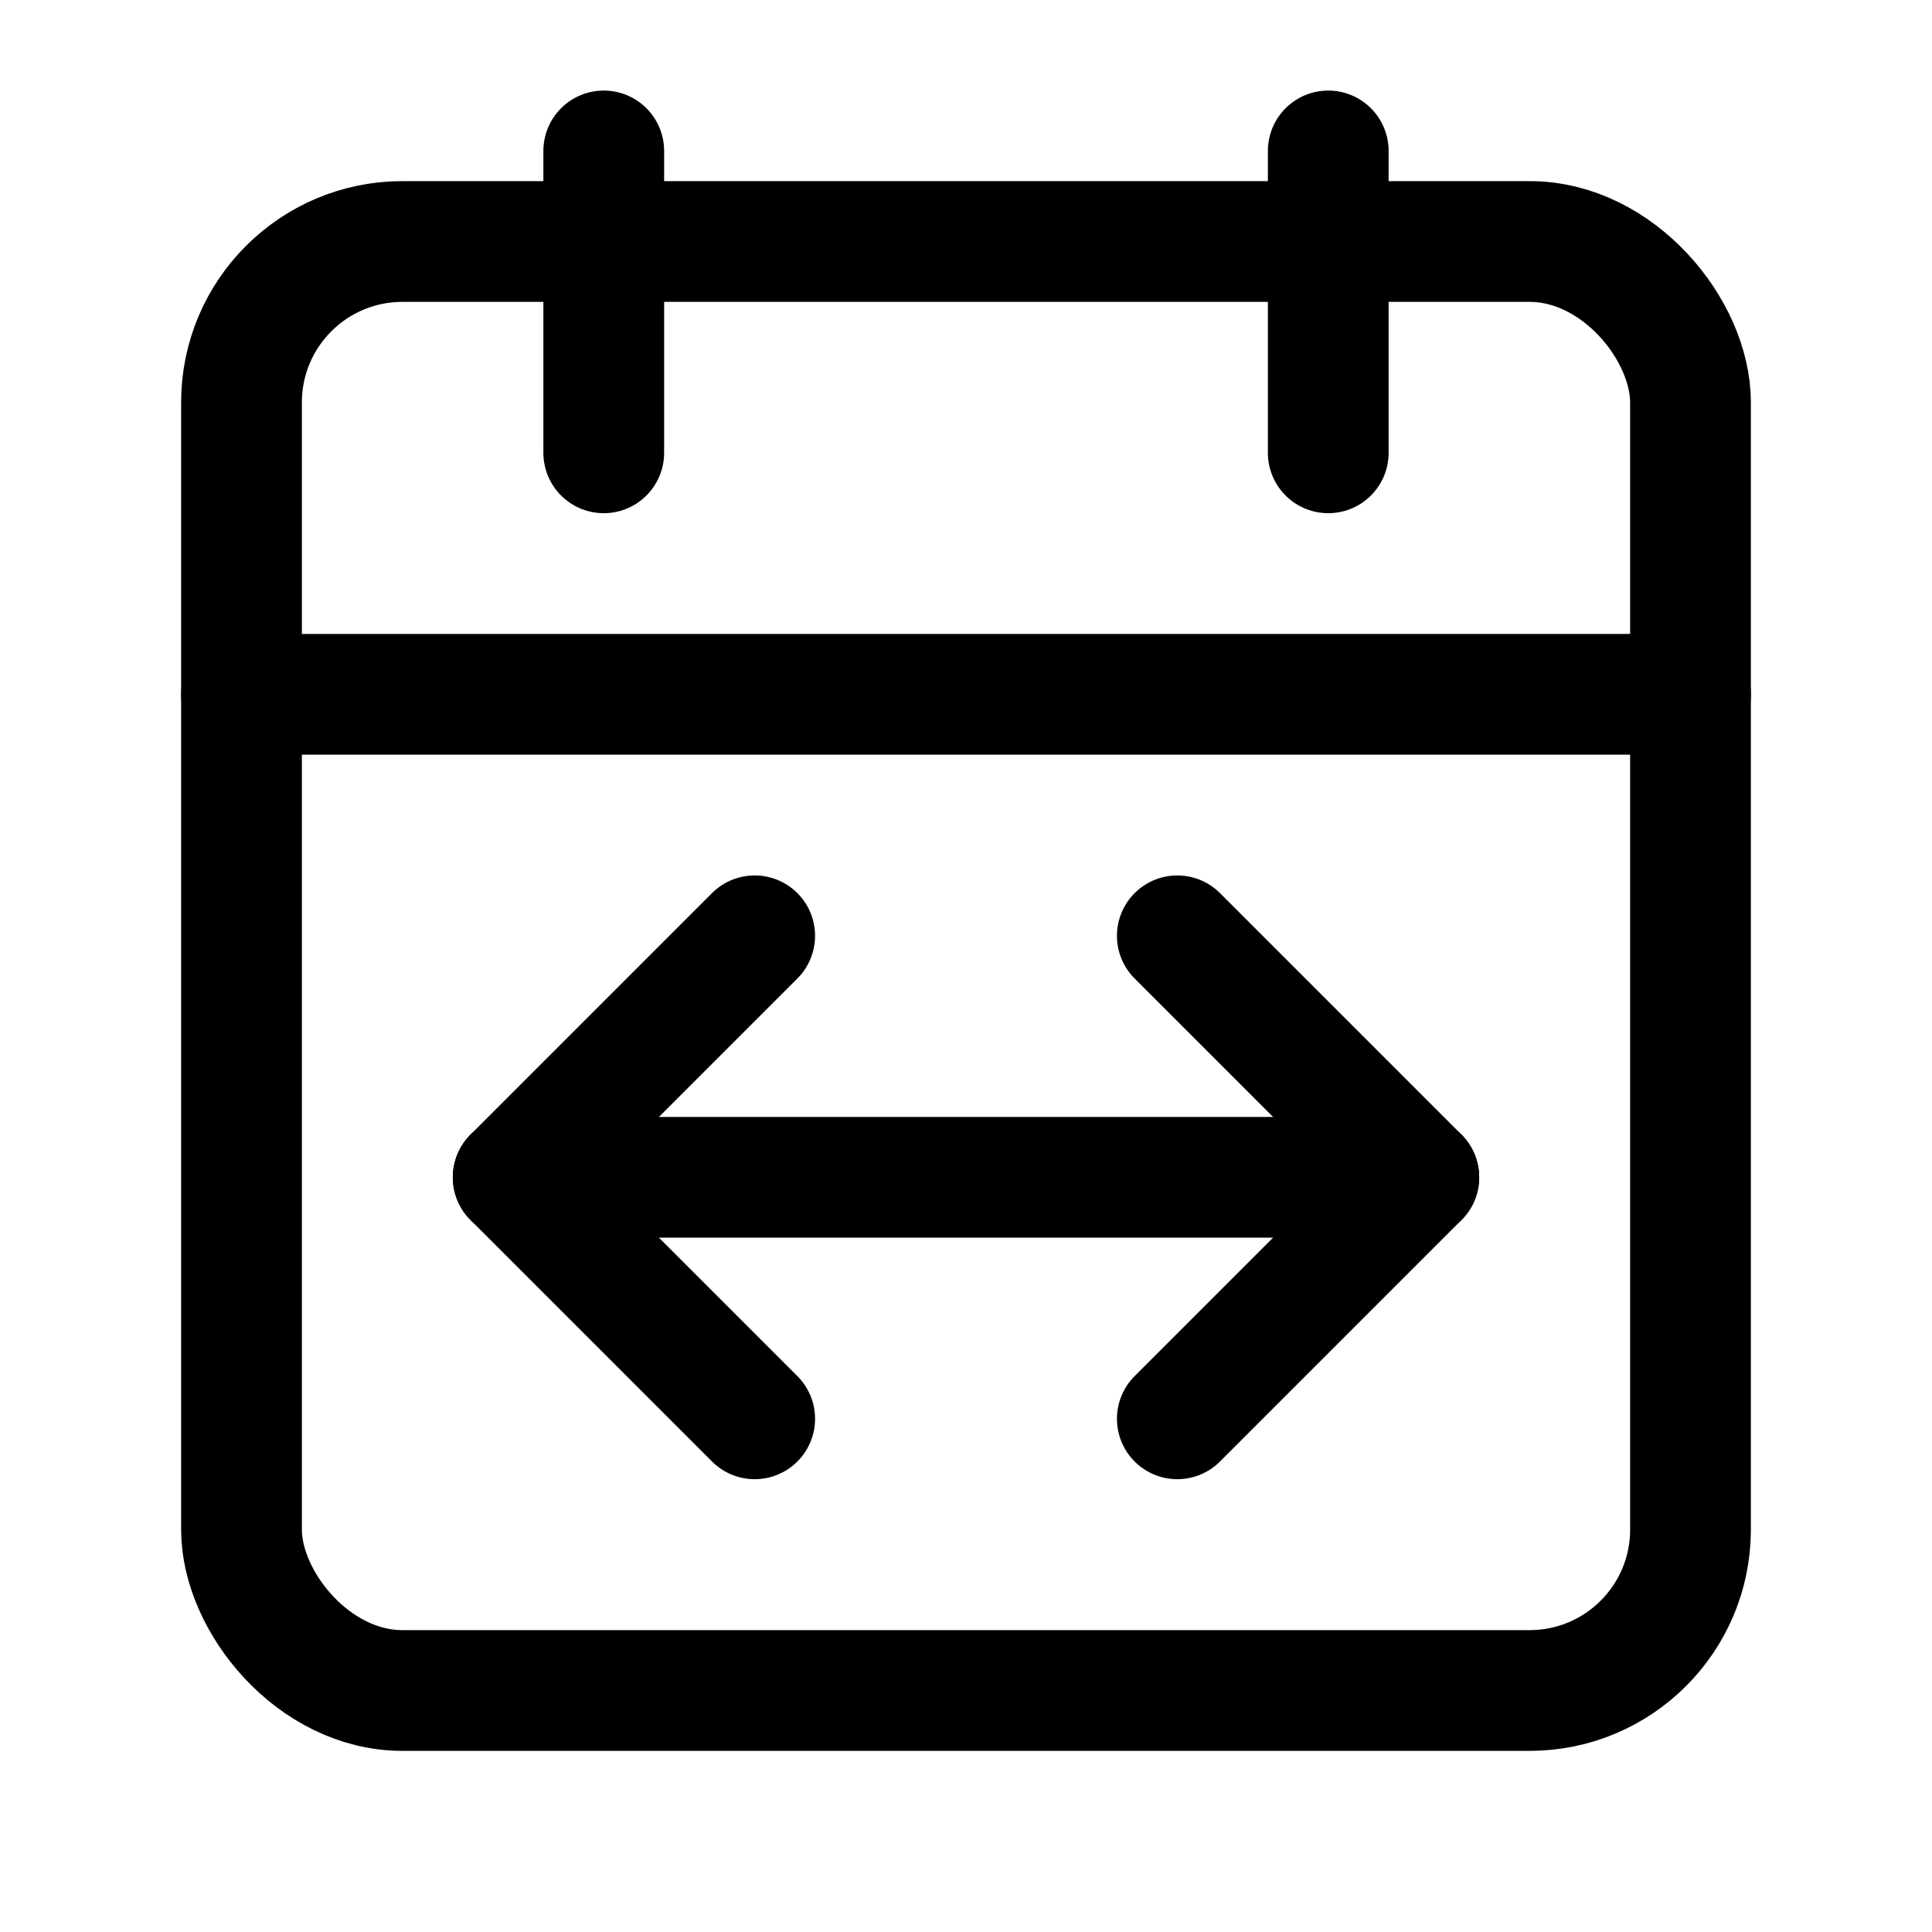 <svg xmlns="http://www.w3.org/2000/svg" width="64" height="64" viewBox="0 0 64 64">
  <title>calendar-period</title>
  <rect x="8" y="8" width="48" height="48" rx="5.33" ry="5.33" fill="none" stroke="#000" stroke-linecap="round" stroke-linejoin="round" stroke-width="4"/>
  <line x1="20" y1="5" x2="20" y2="15" fill="none" stroke="#000" stroke-linecap="round" stroke-linejoin="round" stroke-width="4"/>
  <line x1="44" y1="5" x2="44" y2="15" fill="none" stroke="#000" stroke-linecap="round" stroke-linejoin="round" stroke-width="4"/>
  <line x1="8" y1="23" x2="56" y2="23" fill="none" stroke="#000" stroke-linecap="round" stroke-linejoin="round" stroke-width="4"/>
  <polyline points="25 47 17 39 25 31" fill="none" stroke="#000" stroke-linecap="round" stroke-linejoin="round" stroke-width="4"/>
  <polyline points="39 47 47 39 39 31" fill="none" stroke="#000" stroke-linecap="round" stroke-linejoin="round" stroke-width="4"/>
  <line x1="17" y1="39" x2="47" y2="39" fill="none" stroke="#000" stroke-linecap="round" stroke-linejoin="round" stroke-width="4"/>
</svg>
